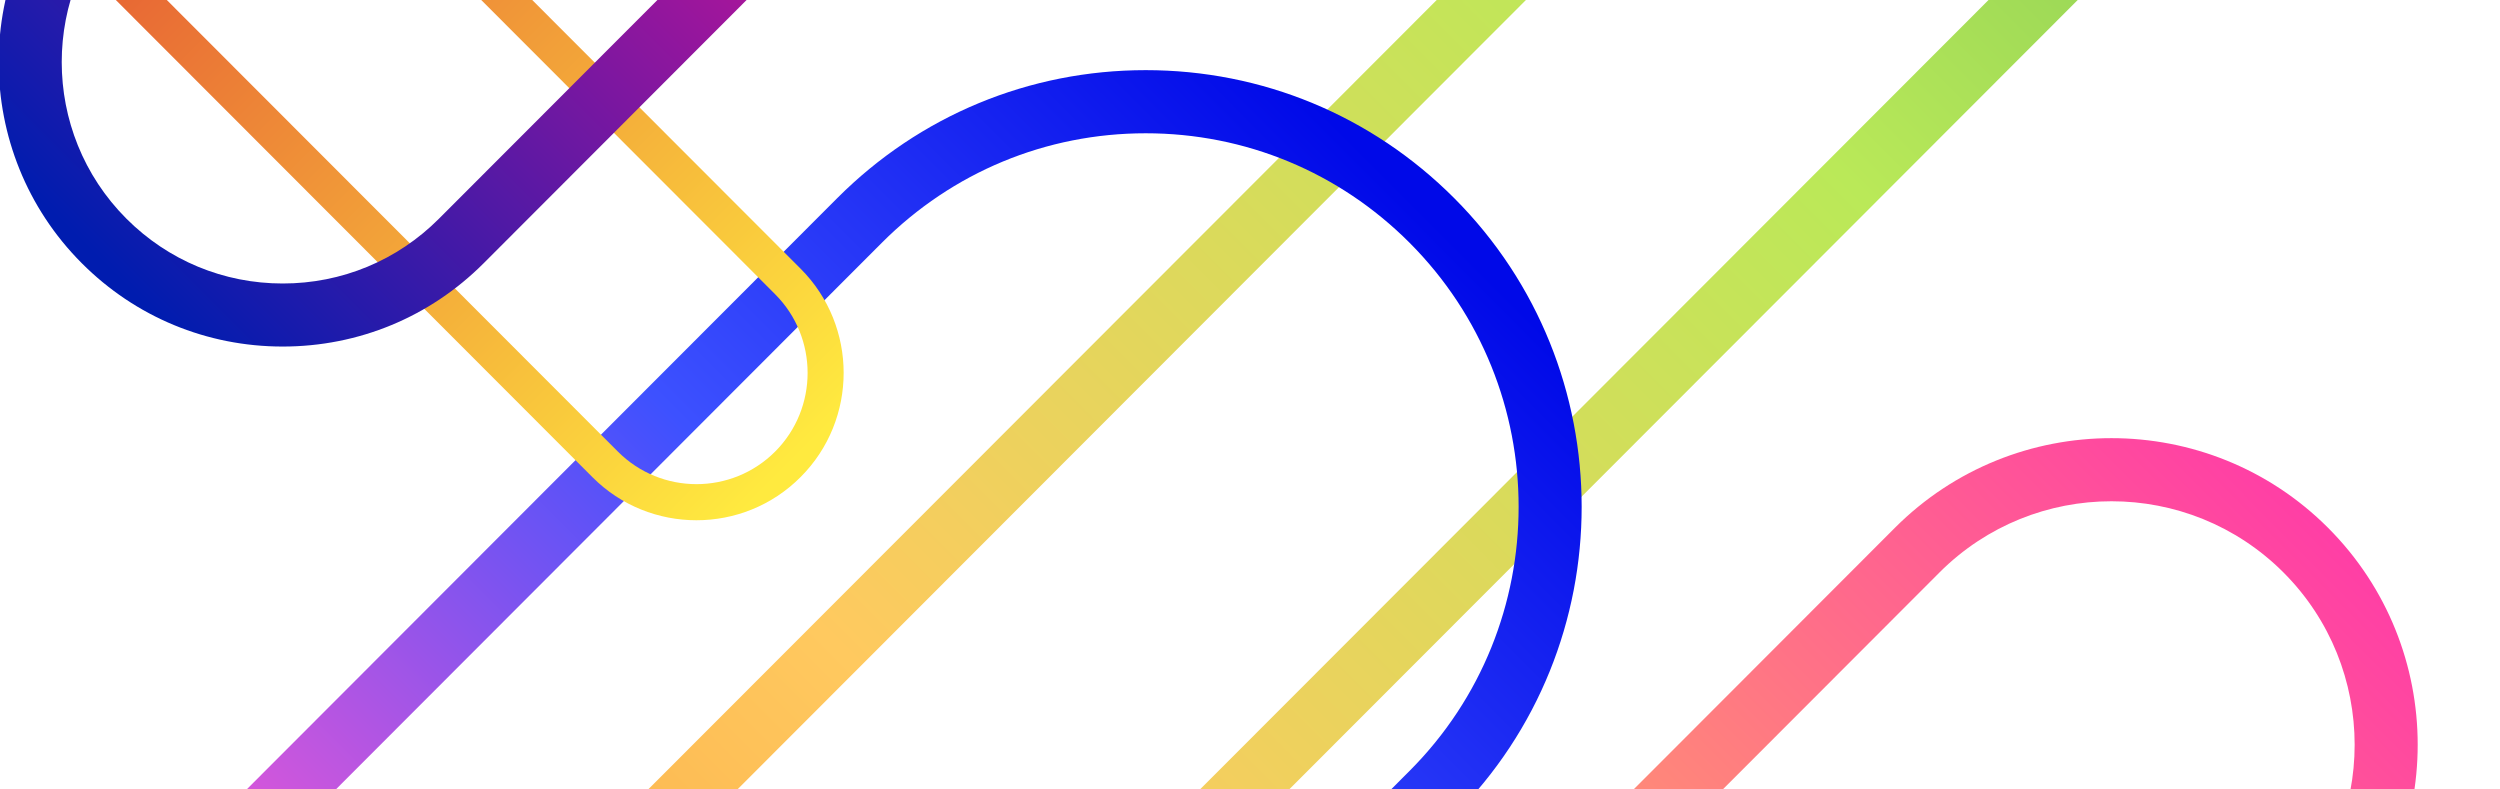 <svg width="475" height="150" viewBox="0 0 475 150" fill="none" xmlns="http://www.w3.org/2000/svg">
<g clip-path="url(#clip0_1849_195144)">
<path d="M82.841 294.415C71.817 294.415 60.794 290.217 52.389 281.802C44.258 273.662 39.773 262.832 39.773 251.316C39.773 239.799 44.258 228.986 52.389 220.829L388.829 -115.982L397.302 -107.5L60.862 229.329C48.743 241.462 48.743 261.186 60.862 273.32C72.981 285.453 92.7 285.453 104.802 273.32L487.527 -109.83L496 -101.347L113.275 281.802C104.888 290.217 93.864 294.415 82.841 294.415Z" fill="url(#paint0_linear_1849_195144)"/>
<path d="M205.727 419.589L197.254 411.106L433.866 174.221C451.89 156.176 451.89 126.82 433.866 108.775C415.841 90.729 386.519 90.729 368.495 108.775L106.258 371.314L97.785 362.831L360.022 100.292C382.719 77.568 419.641 77.568 442.339 100.292C465.036 123.016 465.036 159.98 442.339 182.704L205.727 419.589Z" fill="url(#paint1_linear_1849_195144)"/>
<path d="M61.576 369.915L53.103 361.432L267.805 146.482C295.449 118.806 295.449 73.787 267.805 46.11C254.419 32.709 236.617 25.323 217.685 25.323C198.754 25.323 180.952 32.709 167.566 46.11L-23.916 237.825L-32.389 229.342L159.093 37.627C174.738 21.964 195.553 13.327 217.685 13.327C239.818 13.327 260.633 21.964 276.278 37.627C308.595 69.982 308.595 122.61 276.278 154.948L61.576 369.915Z" fill="url(#paint2_linear_1849_195144)"/>
<path d="M132.328 98.848C125.173 98.848 118 96.123 112.557 90.656L1.363 -20.666L6.207 -25.516L117.401 85.806C125.635 94.049 139.038 94.049 147.271 85.806C155.504 77.564 155.504 64.145 147.271 55.902L24.027 -67.484L28.871 -72.334L152.115 51.053C163.019 61.969 163.019 79.723 152.115 90.639C146.655 96.123 139.483 98.848 132.328 98.848Z" fill="url(#paint3_linear_1849_195144)"/>
<path d="M53.712 65.844C39.3 65.844 25.726 60.223 15.541 50.009C-5.514 28.931 -5.514 -5.36 15.541 -26.422L113.006 -124L121.48 -115.517L24.014 -17.939C7.633 -1.539 7.633 25.144 24.014 41.544C31.939 49.478 42.5 53.865 53.712 53.865C64.941 53.865 75.485 49.495 83.411 41.544L180.876 -56.035L189.35 -47.552L91.884 50.027C81.699 60.223 68.142 65.844 53.712 65.844Z" fill="url(#paint4_linear_1849_195144)"/>
</g>
<defs>
<linearGradient id="paint0_linear_1849_195144" x1="465.553" y1="-131.829" x2="51.914" y2="281.334" gradientUnits="userSpaceOnUse">
<stop offset="2.067e-05" stop-color="#53B055"/>
<stop offset="0.339" stop-color="#BAE958"/>
<stop offset="0.679" stop-color="#FFC95F"/>
<stop offset="0.985" stop-color="#F79433"/>
</linearGradient>
<linearGradient id="paint1_linear_1849_195144" x1="441.5" y1="101" x2="206.73" y2="335.229" gradientUnits="userSpaceOnUse">
<stop offset="2.067e-05" stop-color="#FF3FA5"/>
<stop offset="0.09" stop-color="#FF519A"/>
<stop offset="0.526" stop-color="#FFA369"/>
<stop offset="0.835" stop-color="#FFD64B"/>
<stop offset="0.985" stop-color="#FFEA3F"/>
</linearGradient>
<linearGradient id="paint2_linear_1849_195144" x1="2.986" y1="311.249" x2="276.593" y2="37.958" gradientUnits="userSpaceOnUse">
<stop offset="2.067e-05" stop-color="#FF3F4B"/>
<stop offset="0.294" stop-color="#FF58D0"/>
<stop offset="0.654" stop-color="#3D51FF"/>
<stop offset="0.985" stop-color="#0009E8"/>
</linearGradient>
<linearGradient id="paint3_linear_1849_195144" x1="9.085" y1="-52.526" x2="152.267" y2="90.491" gradientUnits="userSpaceOnUse">
<stop offset="2.067e-05" stop-color="#E14131"/>
<stop offset="0.985" stop-color="#FFEA3F"/>
</linearGradient>
<linearGradient id="paint4_linear_1849_195144" x1="151.176" y1="-85.779" x2="15.38" y2="49.86" gradientUnits="userSpaceOnUse">
<stop offset="2.067e-05" stop-color="#FF1290"/>
<stop offset="0.985" stop-color="#001CAF"/>
</linearGradient>
<clipPath id="clip0_1849_195144">
<rect width="475" height="150" fill="white"/>
</clipPath>
</defs>
</svg>
